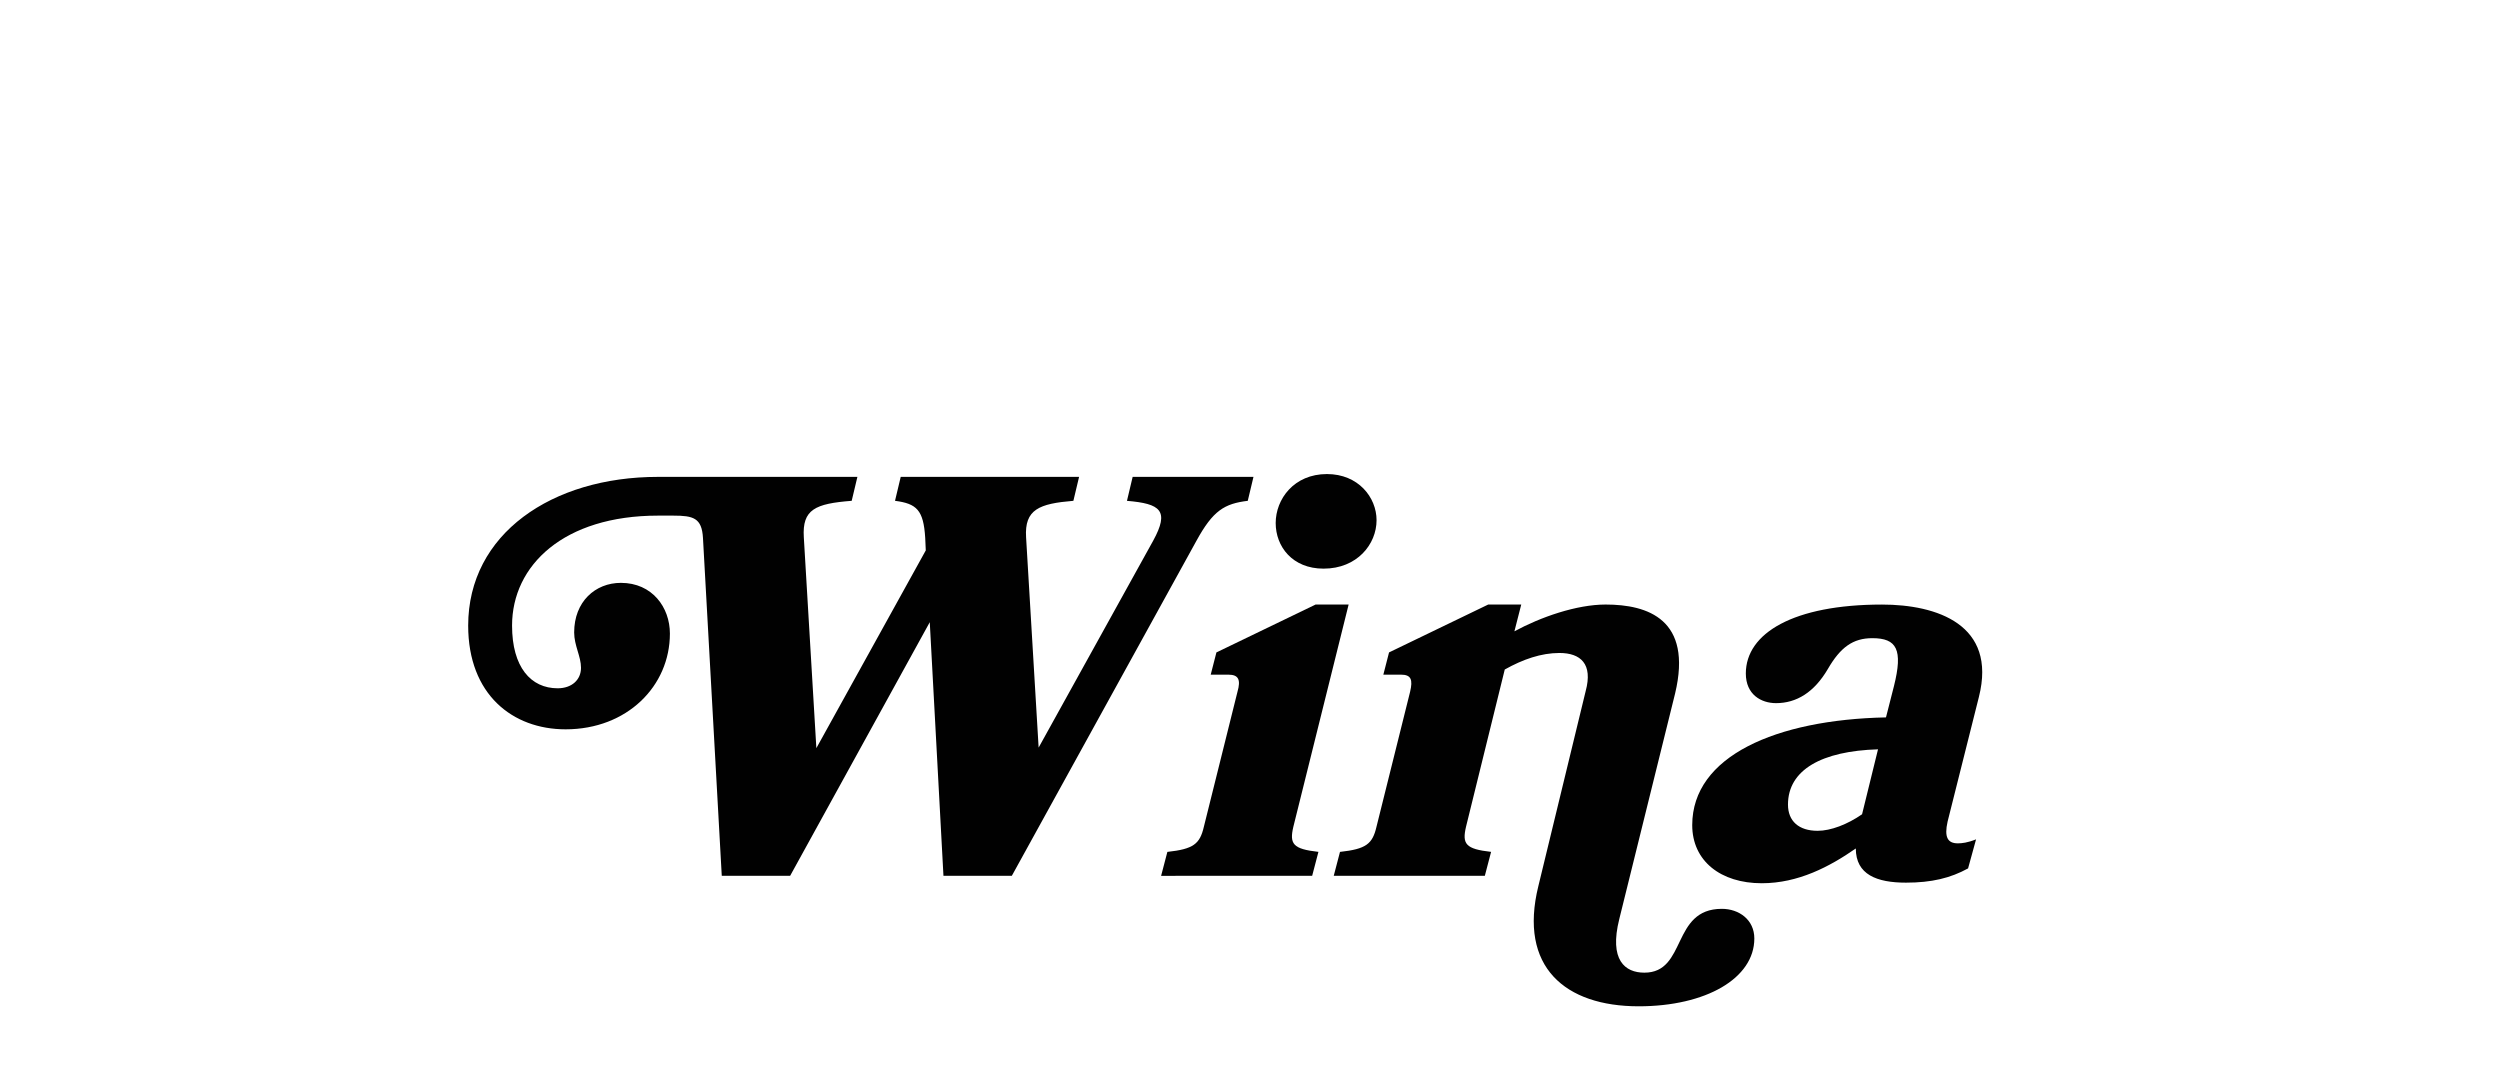 <?xml version="1.0" encoding="UTF-8" standalone="no"?>
<svg
   xmlns:dc="http://purl.org/dc/elements/1.1/"
   xmlns:cc="http://creativecommons.org/ns#"
   xmlns:rdf="http://www.w3.org/1999/02/22-rdf-syntax-ns#"
   xmlns:svg="http://www.w3.org/2000/svg"
   xmlns="http://www.w3.org/2000/svg"
   xmlns:sodipodi="http://sodipodi.sourceforge.net/DTD/sodipodi-0.dtd"
   xmlns:inkscape="http://www.inkscape.org/namespaces/inkscape"
   width="111.43mm"
   height="48.659mm"
   viewBox="0 0 111.43 30"
   version="1.1"
   id="svg1"
   sodipodi:docname="wina.svg"
   inkscape:version="0.92.3 (2405546, 2018-03-11)">
  <sodipodi:namedview
     pagecolor="#ffffff"
     bordercolor="#666666"
     borderopacity="1"
     objecttolerance="10"
     gridtolerance="10"
     guidetolerance="10"
     inkscape:pageopacity="0"
     inkscape:pageshadow="2"
     inkscape:window-width="640"
     inkscape:window-height="480"
     id="namedview30"
     showgrid="false"
     inkscape:zoom="4.5517205"
     inkscape:cx="210.45133"
     inkscape:cy="92.505086"
     inkscape:current-layer="svg1" />
  <defs
     id="defs1">
    <clipPath
       clipPathUnits="userSpaceOnUse"
       id="clipPath40">
      <rect
         style="fill:#000000;stroke-width:0.253"
         id="rect42"
         width="78.764"
         height="27.553"
         x="67.654"
         y="41.131" />
    </clipPath>
  </defs>
  <g
     id="layer1"
     transform="translate(-50.39,-32.754)"
     style="fill:#000000"
     clip-path="url(#clipPath40)">
    <g
       id="text1"
       style="font-style:italic;font-weight:bold;font-size:25.4px;font-family:Sans;-inkscape-font-specification:'Sans, Bold Italic';font-feature-settings:&quot;ss04&quot;;fill:#000000;fill-opacity:0.995;stroke-width:2.961;stroke-linecap:round;stroke-linejoin:round"
       aria-label="Wina">
      <path
         style="font-family:Bookmania;-inkscape-font-specification:'Bookmania, Bold Italic';font-feature-settings:&quot;swsh&quot;;fill:#000000"
         d="m 100.621,45.748 c 1.499,0.127 1.905,0.432 1.168,1.778 l -5.105,9.22 -0.559,-9.373 c -0.076,-1.245 0.584,-1.499 2.108,-1.626 l 0.254,-1.067 h -7.95 l -0.254,1.067 c 0.965,0.127 1.27,0.406 1.346,1.651 l 0.025,0.559 -4.877,8.814 -0.559,-9.398 c -0.076,-1.245 0.508,-1.499 2.134,-1.626 l 0.254,-1.067 h -8.89 c -4.724,0 -8.458,2.54 -8.458,6.629 0,3.073 1.981,4.623 4.343,4.623 2.743,0 4.648,-1.93 4.648,-4.267 0,-1.168 -0.787,-2.261 -2.184,-2.261 -1.143,0 -2.083,0.838 -2.083,2.21 0,0.584 0.305,1.067 0.305,1.575 0,0.533 -0.406,0.914 -1.041,0.914 -1.194,0 -2.032,-0.94 -2.032,-2.794 0,-2.692 2.311,-4.902 6.502,-4.902 h 0.686 c 0.889,0 1.27,0.102 1.321,0.991 l 0.838,15.062 h 3.048 l 6.223,-11.303 0.61,11.303 h 3.048 l 8.23,-14.935 c 0.737,-1.346 1.245,-1.651 2.286,-1.778 l 0.254,-1.067 h -5.385 z"
         id="path7"
         inkscape:connector-curvature="0" />
      <path
         style="font-family:Bookmania;-inkscape-font-specification:'Bookmania, Bold Italic';fill:#000000"
         d="m 109.536,44.554 c -1.473,0 -2.286,1.118 -2.286,2.184 0,1.041 0.737,2.032 2.134,2.032 1.499,0 2.362,-1.092 2.362,-2.159 0,-1.016 -0.813,-2.057 -2.21,-2.057 z m -0.66,17.907 0.279,-1.067 c -1.143,-0.127 -1.295,-0.356 -1.118,-1.118 l 2.464,-9.906 h -1.473 l -4.42,2.134 -0.254,0.991 h 0.787 c 0.457,0 0.559,0.229 0.406,0.762 l -1.499,6.02 c -0.178,0.762 -0.457,0.991 -1.626,1.118 l -0.279,1.067 z"
         id="path8"
         inkscape:connector-curvature="0" />
      <path
         style="font-family:Bookmania;-inkscape-font-specification:'Bookmania, Bold Italic';font-feature-settings:&quot;ss17&quot;;fill:#000000"
         d="m 116.572,62.461 0.279,-1.067 c -1.143,-0.127 -1.295,-0.356 -1.118,-1.118 l 1.727,-7.01 c 0.813,-0.457 1.626,-0.737 2.438,-0.737 0.94,0 1.499,0.483 1.168,1.702 l -2.108,8.687 c -0.889,3.607 1.194,5.359 4.47,5.359 2.997,0 5.156,-1.245 5.156,-3.023 0,-0.838 -0.686,-1.321 -1.448,-1.321 -2.261,0 -1.549,2.845 -3.454,2.845 -0.864,0 -1.575,-0.559 -1.118,-2.388 l 2.489,-10.058 c 0.787,-3.302 -1.219,-3.962 -3.099,-3.962 -1.295,0 -2.896,0.559 -4.064,1.194 l 0.305,-1.194 h -1.473 l -4.42,2.134 -0.254,0.991 h 0.787 c 0.457,0 0.533,0.229 0.406,0.762 l -1.499,6.02 c -0.178,0.762 -0.457,0.991 -1.626,1.118 l -0.279,1.067 z m 16.535,-1.219 c 0,1.168 0.94,1.524 2.235,1.524 1.143,0 1.981,-0.203 2.769,-0.635 l 0.356,-1.295 c -0.381,0.152 -0.635,0.178 -0.813,0.178 -0.457,0 -0.61,-0.279 -0.457,-0.965 l 1.397,-5.563 c 0.813,-3.226 -1.88,-4.115 -4.318,-4.115 -3.937,0 -6.071,1.27 -6.071,3.073 0,0.94 0.686,1.321 1.346,1.321 0.914,0 1.702,-0.483 2.311,-1.524 0.559,-0.965 1.118,-1.372 1.981,-1.372 1.092,0 1.372,0.508 0.965,2.134 l -0.356,1.397 c -4.902,0.102 -8.636,1.727 -8.636,4.801 0,1.6 1.27,2.591 3.099,2.591 1.626,0 3.023,-0.737 4.191,-1.549 z m 0.279,-1.524 c -0.66,0.457 -1.397,0.737 -1.981,0.737 -0.838,0 -1.321,-0.432 -1.321,-1.168 0,-1.549 1.499,-2.388 4.013,-2.464 z"
         id="path9"
         inkscape:connector-curvature="0" />
    </g>
    <path
       d="m 69.503,70.684 c 1.499,0.127 1.88,0.432 1.168,1.778 l -5.105,9.22 -0.559,-9.373 c -0.102,-1.245 0.584,-1.499 2.108,-1.626 l 0.254,-1.067 h -7.925 l -0.279,1.067 c 0.965,0.127 1.245,0.406 1.346,1.651 l 0.025,0.559 -4.877,8.814 -0.559,-9.398 c -0.076,-1.245 0.508,-1.499 2.134,-1.626 l 0.279,-1.067 h -7.95 l -0.279,1.067 c 0.864,0.127 1.27,0.406 1.321,1.651 l 0.838,15.062 h 3.048 l 6.223,-11.303 0.61,11.303 h 3.048 l 8.23,-14.935 c 0.711,-1.321 1.245,-1.651 2.286,-1.778 l 0.254,-1.067 h -5.385 z m 13.513,10.185 c 0.635,-3.505 -1.422,-5.563 -5.08,-5.563 -3.962,0 -7.214,2.896 -7.214,7.264 0,2.921 2.337,5.207 6.02,5.207 2.718,0 4.496,-1.219 6.121,-3.658 l -1.245,-0.864 c -1.295,1.829 -2.794,2.819 -4.343,2.819 -1.702,0 -2.616,-0.991 -2.616,-2.845 0,-0.711 0.076,-1.549 0.254,-2.362 z m -7.62,-1.626 c 0.533,-1.346 1.422,-2.413 2.692,-2.413 1.27,0 1.93,0.838 1.6,2.413 z m 10.897,-6.883 h 0.787 c 0.457,0 0.559,0.229 0.406,0.787 l -3.632,14.63 h 1.524 l 2.108,-1.27 c 0.787,0.813 2.108,1.27 3.81,1.27 4.089,0 6.985,-3.226 6.985,-7.696 0,-2.845 -1.753,-4.775 -4.42,-4.775 -1.194,0 -2.261,0.432 -3.175,1.067 l 1.753,-7.137 h -1.473 l -4.42,2.134 z m 3.835,6.223 c 0.61,-0.711 1.346,-1.27 2.261,-1.27 1.016,0 1.956,0.508 1.956,2.413 0,2.718 -1.194,6.248 -3.912,6.248 -0.635,0 -1.473,-0.279 -1.88,-0.965 z m 18.009,-1.27 0.406,-1.626 h -2.743 l 0.965,-3.835 h -1.473 c -1.143,2.235 -2.692,3.683 -5.029,4.47 l -0.229,0.991 h 1.397 l -2.616,10.516 c -0.889,3.632 1.245,5.385 4.496,5.385 2.997,0 5.156,-1.245 5.156,-2.997 0,-0.864 -0.686,-1.346 -1.448,-1.346 -2.261,0 -1.549,2.845 -3.454,2.845 -0.838,0 -1.6,-0.559 -1.143,-2.388 l 2.972,-12.014 z m 12.167,3.556 c 0.635,-3.505 -1.422,-5.563 -5.08,-5.563 -3.962,0 -7.214,2.896 -7.214,7.264 0,2.921 2.337,5.207 6.02,5.207 2.718,0 4.496,-1.219 6.121,-3.658 l -1.245,-0.864 c -1.295,1.829 -2.794,2.819 -4.343,2.819 -1.702,0 -2.616,-0.991 -2.616,-2.845 0,-0.711 0.076,-1.549 0.254,-2.362 z m -7.62,-1.626 c 0.533,-1.346 1.422,-2.413 2.692,-2.413 1.27,0 1.93,0.838 1.6,2.413 z m 15.57,6.934 c 0,1.168 0.94,1.524 2.235,1.524 1.143,0 1.981,-0.203 2.769,-0.635 l 0.356,-1.295 c -0.381,0.152 -0.635,0.178 -0.813,0.178 -0.457,0 -0.61,-0.279 -0.457,-0.965 l 1.397,-5.563 c 0.813,-3.226 -1.88,-4.115 -4.318,-4.115 -3.937,0 -6.071,1.27 -6.071,3.073 0,0.94 0.686,1.321 1.346,1.321 0.914,0 1.702,-0.483 2.311,-1.524 0.559,-0.965 1.118,-1.372 1.981,-1.372 1.092,0 1.372,0.508 0.965,2.134 l -0.356,1.397 c -4.902,0.102 -8.636,1.727 -8.636,4.801 0,1.6 1.27,2.591 3.099,2.591 1.626,0 3.023,-0.737 4.191,-1.549 z m 0.279,-1.524 c -0.66,0.457 -1.397,0.737 -1.981,0.737 -0.838,0 -1.321,-0.432 -1.321,-1.168 0,-1.549 1.499,-2.388 4.013,-2.464 z m 12.344,2.743 0.279,-1.067 c -1.143,-0.127 -1.295,-0.356 -1.118,-1.118 l 1.727,-7.01 c 0.813,-0.457 1.626,-0.737 2.438,-0.737 0.94,0 1.499,0.483 1.194,1.702 l -1.499,6.045 c -0.178,0.762 -0.457,0.991 -1.651,1.118 l -0.279,1.067 h 6.731 l 0.279,-1.067 c -1.118,-0.127 -1.295,-0.356 -1.118,-1.118 l 1.499,-5.944 c 0.051,-0.254 0.152,-0.737 0.152,-1.016 0.838,-0.483 1.651,-0.787 2.515,-0.787 0.94,0 1.473,0.483 1.168,1.702 l -2.134,8.687 c -0.889,3.607 1.219,5.359 4.47,5.359 2.997,0 5.182,-1.245 5.182,-3.023 0,-0.838 -0.686,-1.321 -1.473,-1.321 -2.261,0 -1.524,2.845 -3.454,2.845 -0.838,0 -1.549,-0.559 -1.118,-2.388 l 2.489,-10.058 c 0.813,-3.302 -1.194,-3.962 -3.073,-3.962 -1.422,0 -3.327,0.686 -4.699,1.6 -0.457,-1.27 -1.829,-1.6 -3.124,-1.6 -1.295,0 -2.896,0.559 -4.064,1.194 l 0.305,-1.194 h -1.473 l -4.42,2.134 -0.254,0.991 h 0.787 c 0.457,0 0.533,0.229 0.406,0.762 l -1.499,6.02 c -0.178,0.762 -0.457,0.991 -1.626,1.118 l -0.279,1.067 z"
       id="text6"
       style="font-style:italic;font-weight:bold;font-size:25.4px;font-family:Bookmania;-inkscape-font-specification:'Bookmania, Bold Italic';font-feature-settings:&quot;ss17&quot;;fill:#000000;fill-opacity:0.99;stroke-width:2.961;stroke-linecap:round;stroke-linejoin:round"
       aria-label="Webteam"
       inkscape:connector-curvature="0" />
  </g>
</svg>
